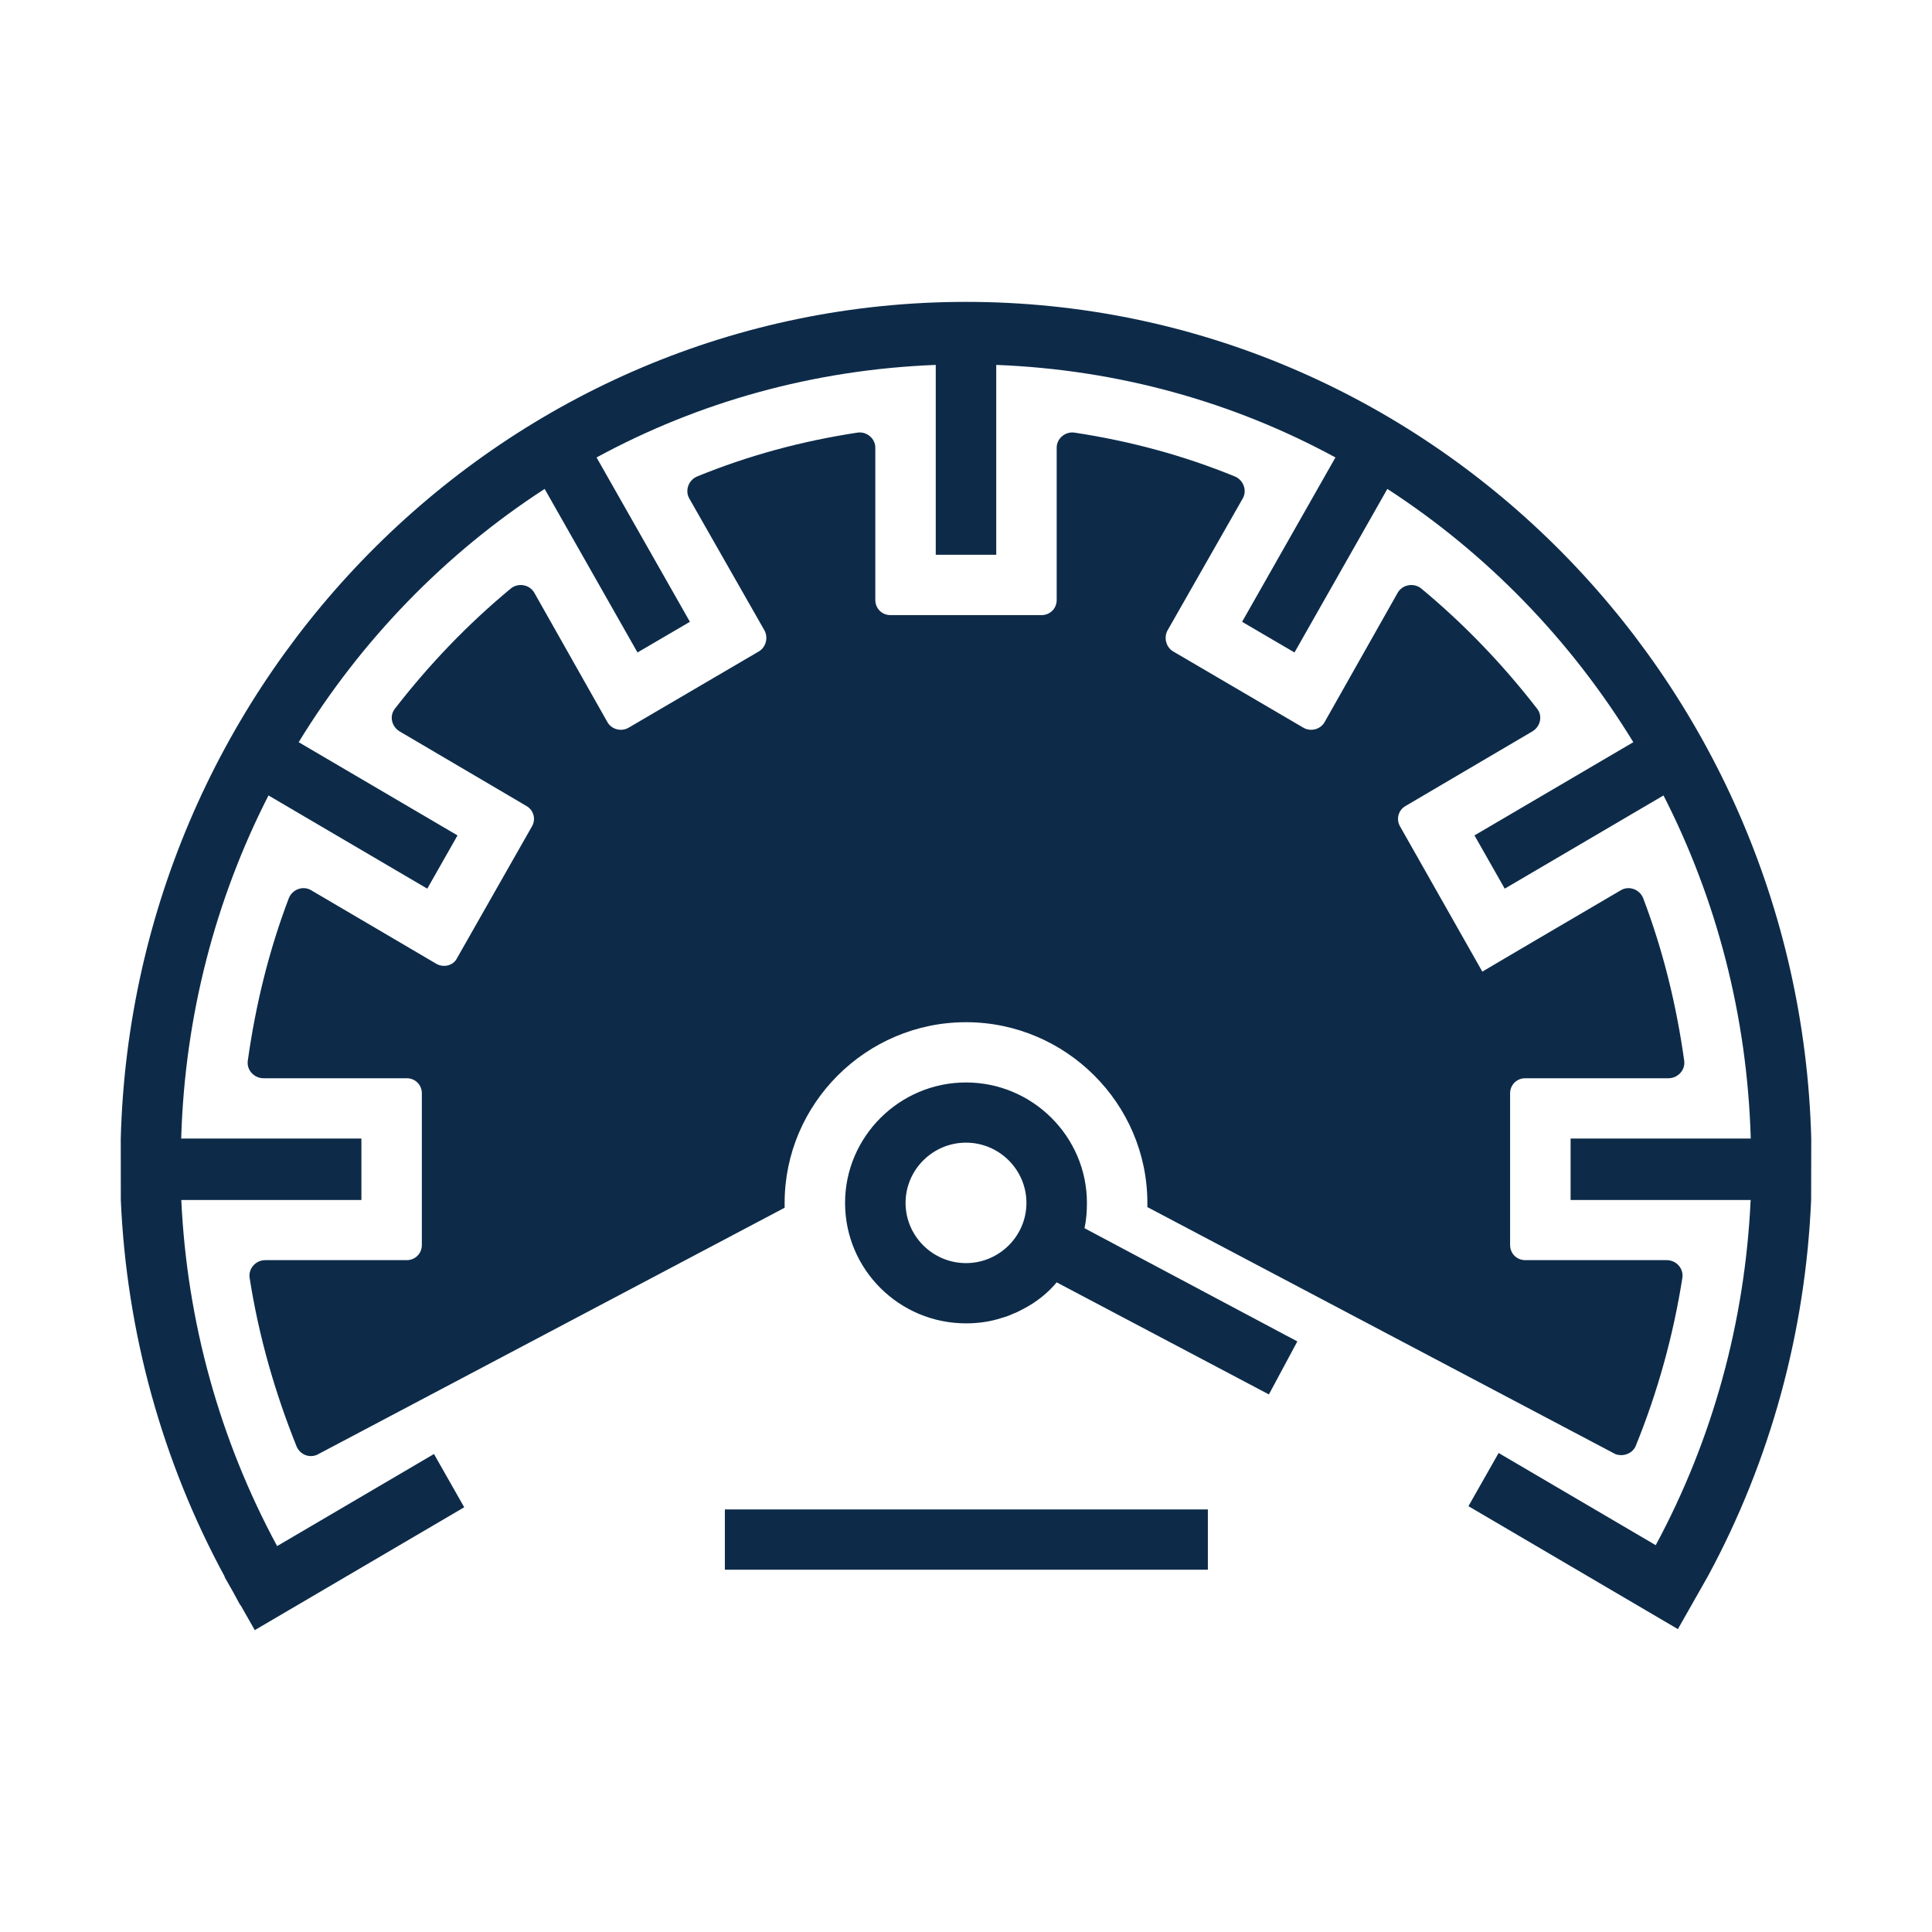 <svg width="32" height="32" viewBox="0 0 32 32" fill="none" xmlns="http://www.w3.org/2000/svg">
<path fill-rule="evenodd" clip-rule="evenodd" d="M30 18.858C29.794 11.183 23.601 5 16 5C8.399 5 2.206 11.183 2 18.858L2.001 19.876C2.096 22.068 2.685 24.203 3.723 26.116L3.719 26.118L3.858 26.363C3.901 26.438 3.939 26.517 3.983 26.591L3.987 26.59L4.22 27L7.689 24.965L7.188 24.083L4.59 25.608C3.639 23.849 3.096 21.889 3.003 19.876H5.986V18.858H3.001C3.061 16.814 3.573 14.887 4.447 13.175L7.077 14.719L7.578 13.837L4.947 12.293C5.98 10.604 7.372 9.168 9.021 8.098L10.559 10.807L11.427 10.299L9.881 7.577C11.567 6.66 13.476 6.122 15.499 6.044V9.189H16.501V6.044C18.524 6.122 20.433 6.66 22.119 7.577L20.573 10.299L21.441 10.807L22.979 8.098C24.628 9.168 26.02 10.604 27.053 12.293L24.422 13.837L24.923 14.719L27.553 13.175C28.427 14.887 28.939 16.814 28.998 18.858H26.014V19.876H28.996C28.903 21.886 28.37 23.837 27.424 25.593L24.822 24.066L24.322 24.947L27.791 26.983L28.291 26.102C29.324 24.191 29.904 22.065 29.998 19.876L30 18.858ZM20.006 25.999H12.006V25.001H20.006V25.999ZM27.606 20.872H25.263C25.123 20.872 25.012 20.762 25.012 20.622V18.108C25.012 17.968 25.123 17.859 25.263 17.859H27.636C27.786 17.859 27.916 17.729 27.896 17.57C27.766 16.642 27.546 15.744 27.216 14.876C27.155 14.726 26.975 14.666 26.845 14.746L25.433 15.574L24.552 16.093L23.19 13.689C23.12 13.569 23.16 13.419 23.28 13.35L25.383 12.113C25.513 12.033 25.553 11.863 25.463 11.743C24.892 11.005 24.251 10.337 23.541 9.748C23.42 9.649 23.23 9.679 23.15 9.818L21.938 11.963C21.868 12.083 21.708 12.123 21.588 12.053L19.425 10.786C19.315 10.716 19.275 10.567 19.335 10.447L20.586 8.252C20.657 8.122 20.596 7.953 20.456 7.893C19.605 7.544 18.714 7.304 17.793 7.165C17.642 7.145 17.502 7.265 17.502 7.414V9.938C17.502 10.078 17.392 10.188 17.252 10.188H14.748C14.608 10.188 14.498 10.078 14.498 9.938V7.414C14.498 7.265 14.358 7.145 14.207 7.165C13.286 7.304 12.395 7.544 11.544 7.893C11.404 7.953 11.344 8.122 11.414 8.252L12.665 10.447C12.725 10.567 12.685 10.716 12.575 10.786L10.412 12.053C10.292 12.123 10.132 12.083 10.062 11.963L8.85 9.818C8.77 9.679 8.58 9.649 8.46 9.748C7.749 10.337 7.108 11.005 6.537 11.743C6.447 11.863 6.487 12.033 6.617 12.113L8.72 13.35C8.84 13.419 8.88 13.569 8.81 13.689L7.568 15.873C7.508 15.993 7.348 16.033 7.228 15.964L5.155 14.746C5.025 14.666 4.845 14.726 4.784 14.876C4.454 15.744 4.234 16.642 4.104 17.57C4.083 17.729 4.214 17.859 4.364 17.859H6.737C6.877 17.859 6.987 17.968 6.987 18.108V20.622C6.987 20.762 6.877 20.872 6.737 20.872H4.394C4.234 20.872 4.114 21.011 4.134 21.161C4.284 22.128 4.554 23.066 4.915 23.964C4.975 24.094 5.125 24.154 5.255 24.094L12.996 20.004V19.924C12.996 18.278 14.348 16.931 16 16.931C17.652 16.931 19.004 18.278 19.004 19.924V19.993L26.755 24.084C26.885 24.134 27.045 24.074 27.095 23.944C27.456 23.056 27.716 22.119 27.866 21.161C27.887 21.011 27.766 20.872 27.606 20.872ZM21.488 22.218L21.017 23.096L17.502 21.24C17.352 21.42 17.162 21.57 16.951 21.679C16.891 21.709 16.841 21.739 16.781 21.759C16.721 21.789 16.661 21.809 16.591 21.829C16.41 21.889 16.21 21.919 16 21.919C14.899 21.919 13.997 21.031 13.997 19.924C13.997 18.826 14.899 17.929 16 17.929C17.102 17.929 18.003 18.826 18.003 19.924C18.003 20.064 17.993 20.203 17.963 20.343L21.488 22.218ZM17.001 19.924C17.001 19.375 16.551 18.926 16 18.926C15.449 18.926 14.999 19.375 14.999 19.924C14.999 20.472 15.449 20.921 16 20.921C16.551 20.921 17.001 20.472 17.001 19.924Z" fill="#0D2B49"/>
</svg>
